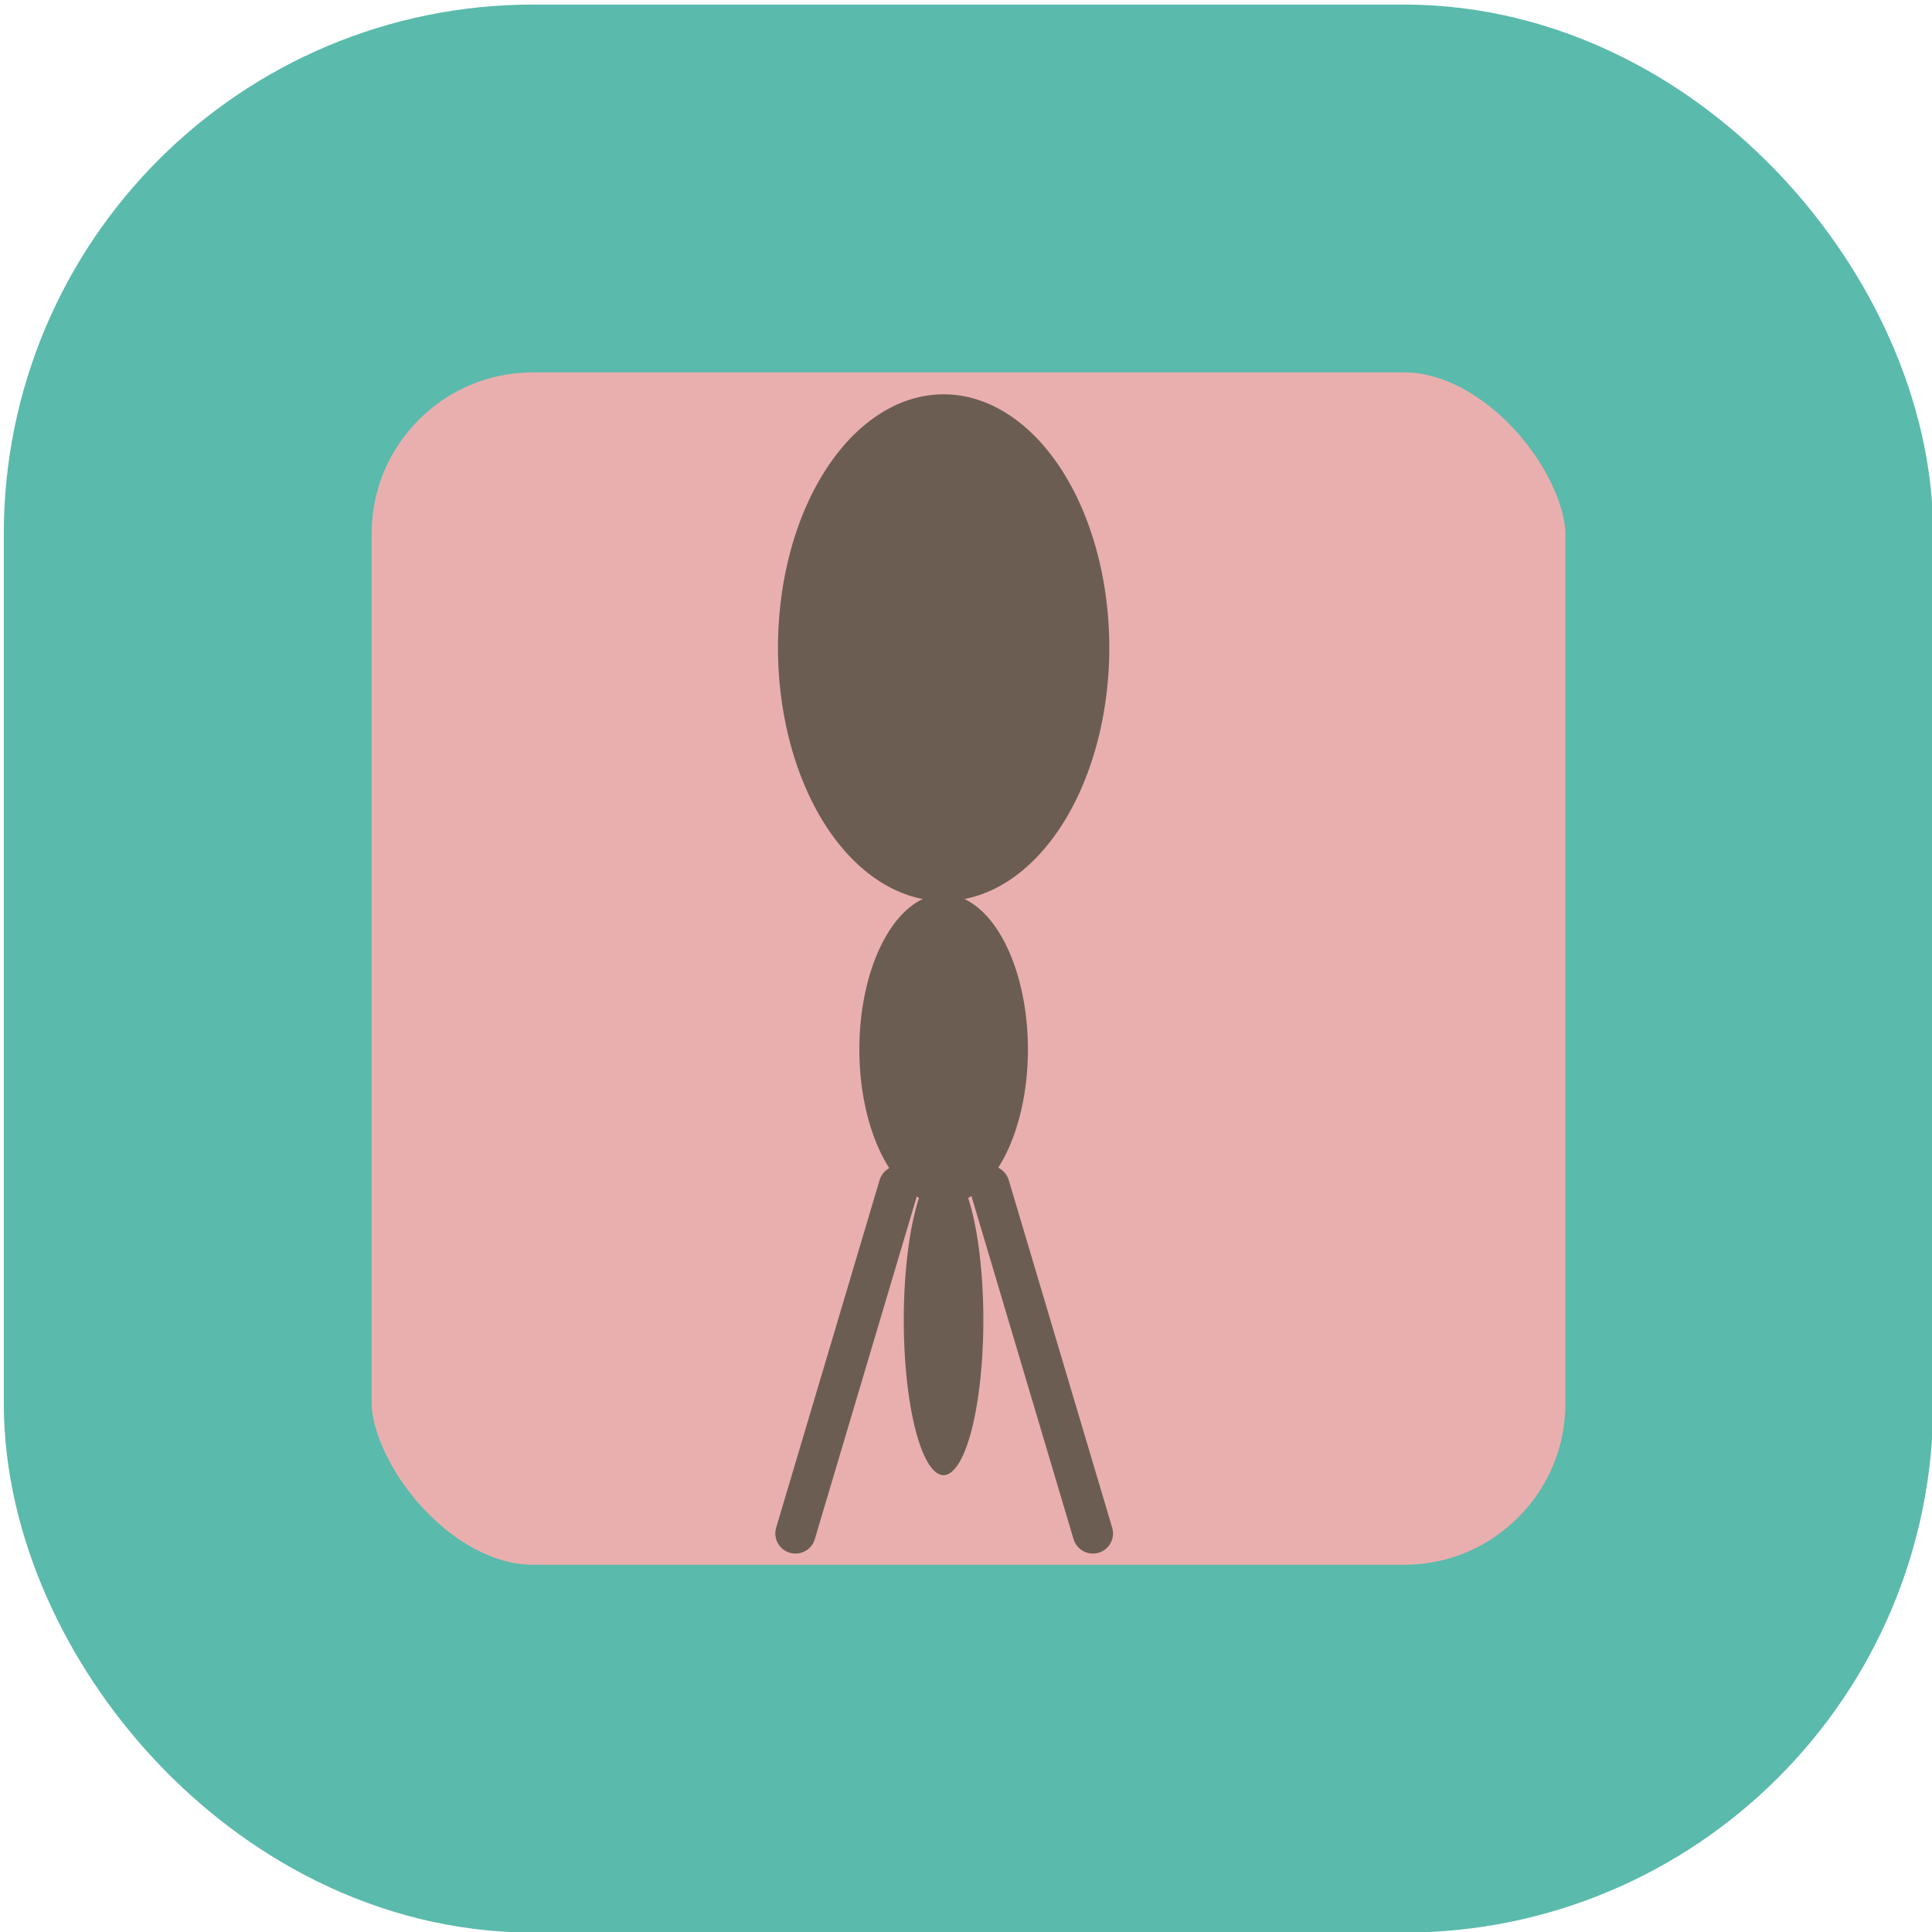<?xml version="1.0" encoding="UTF-8" standalone="no"?>
<!-- Created with Inkscape (http://www.inkscape.org/) -->

<svg
   width="48"
   height="48"
   viewBox="0 0 12.7 12.7"
   version="1.1"
   id="svg5"
   inkscape:version="1.2.2 (1:1.2.2+202212051552+b0a8486541)"
   sodipodi:docname="logo.svg"
   xmlns:inkscape="http://www.inkscape.org/namespaces/inkscape"
   xmlns:sodipodi="http://sodipodi.sourceforge.net/DTD/sodipodi-0.dtd"
   xmlns="http://www.w3.org/2000/svg"
   xmlns:svg="http://www.w3.org/2000/svg">
  <sodipodi:namedview
     id="namedview7"
     pagecolor="#505050"
     bordercolor="#ffffff"
     borderopacity="1"
     inkscape:showpageshadow="0"
     inkscape:pageopacity="0"
     inkscape:pagecheckerboard="1"
     inkscape:deskcolor="#505050"
     inkscape:document-units="mm"
     showgrid="false"
     inkscape:zoom="10.35098"
     inkscape:cx="33.475092"
     inkscape:cy="35.310667"
     inkscape:window-width="1460"
     inkscape:window-height="1230"
     inkscape:window-x="146"
     inkscape:window-y="71"
     inkscape:window-maximized="0"
     inkscape:current-layer="layer1" />
  <defs
     id="defs2" />
  <g
     inkscape:label="Layer 1"
     inkscape:groupmode="layer"
     id="layer1">
    <rect
       style="fill:#e9afaf;stroke:#5abaac;stroke-width:2.418;stroke-dasharray:none;stroke-opacity:1"
       id="rect241"
       width="10.265"
       height="10.256"
       x="1.234"
       y="1.239"
       ry="2.27" />
    <path
       style="fill:#6c5d53;stroke:none;stroke-width:2.854;stroke-dasharray:none;stroke-opacity:1"
       id="path1386"
       sodipodi:type="arc"
       sodipodi:cx="6.2028522"
       sodipodi:cy="4.2578955"
       sodipodi:rx="1.088941"
       sodipodi:ry="1.665574"
       sodipodi:start="0"
       sodipodi:end="6.278027"
       sodipodi:open="true"
       sodipodi:arc-type="arc"
       d="M 7.292,4.258 A 1.089,1.666 0 0 1 6.204,5.923 1.089,1.666 0 0 1 5.114,4.262 1.089,1.666 0 0 1 6.199,2.592 1.089,1.666 0 0 1 7.292,4.249" />
    <path
       style="fill:#6c5d53;stroke:none;stroke-width:1.594;stroke-dasharray:none;stroke-opacity:1"
       id="path1388"
       sodipodi:type="arc"
       sodipodi:cx="6.2028522"
       sodipodi:cy="6.8983989"
       sodipodi:rx="0.55422556"
       sodipodi:ry="1.0201601"
       sodipodi:start="0"
       sodipodi:end="6.278027"
       sodipodi:open="true"
       sodipodi:arc-type="arc"
       d="M 6.757,6.898 A 0.554,1.02 0 0 1 6.204,7.919 0.554,1.02 0 0 1 5.649,6.901 0.554,1.02 0 0 1 6.201,5.878 0.554,1.02 0 0 1 6.757,6.893" />
    <path
       style="fill:#6c5d53;stroke:none;stroke-width:1.095;stroke-dasharray:none;stroke-opacity:1"
       id="path2116"
       sodipodi:type="arc"
       sodipodi:cx="6.2028522"
       sodipodi:cy="8.6766348"
       sodipodi:rx="0.26151076"
       sodipodi:ry="1.0201601"
       sodipodi:start="0"
       sodipodi:end="6.278027"
       sodipodi:open="true"
       sodipodi:arc-type="arc"
       d="M 6.464,8.677 A 0.262,1.02 0 0 1 6.203,9.697 0.262,1.02 0 0 1 5.941,8.679 0.262,1.02 0 0 1 6.202,7.656 0.262,1.02 0 0 1 6.464,8.671" />
    <path
       style="fill:none;stroke:#6c5d53;stroke-width:0.265;stroke-linecap:round;stroke-linejoin:miter;stroke-dasharray:none;stroke-opacity:1"
       d="M 6.504,7.795 7.184,10.08"
       id="path2844" />
    <path
       style="fill:none;stroke:#6c5d53;stroke-width:0.265;stroke-linecap:round;stroke-linejoin:miter;stroke-dasharray:none;stroke-opacity:1"
       d="M 5.909,7.795 5.229,10.08"
       id="path3262" />
  </g>
</svg>

